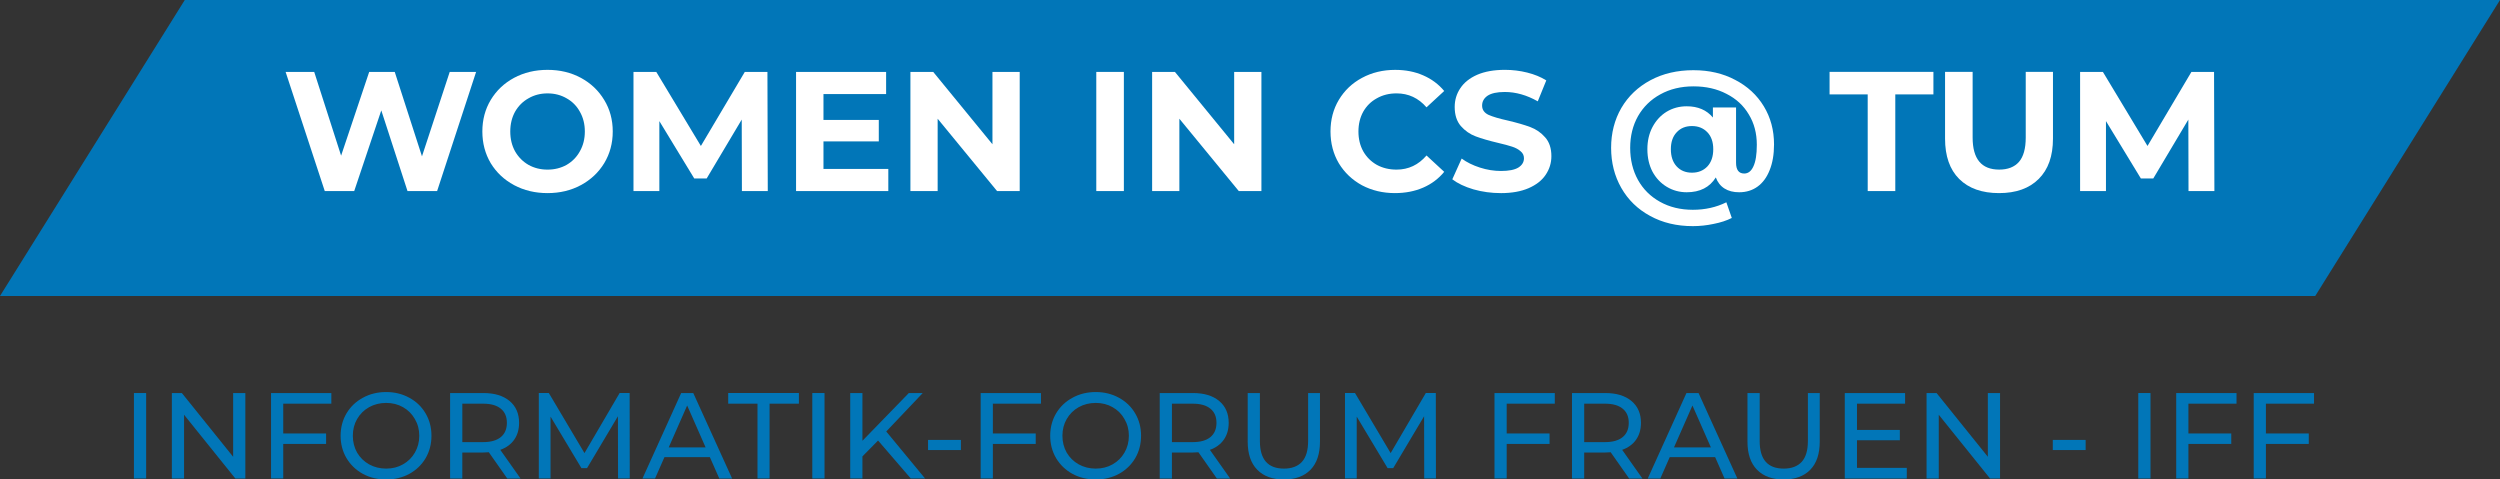 <?xml version="1.0" encoding="UTF-8" standalone="no"?>
<!-- Created with Inkscape (http://www.inkscape.org/) -->

<svg
   xmlns:dc="http://purl.org/dc/elements/1.1/"
   xmlns:cc="http://creativecommons.org/ns#"
   xmlns:rdf="http://www.w3.org/1999/02/22-rdf-syntax-ns#"
   xmlns:svg="http://www.w3.org/2000/svg"
   xmlns="http://www.w3.org/2000/svg"
   xmlns:sodipodi="http://sodipodi.sourceforge.net/DTD/sodipodi-0.dtd"
   xmlns:inkscape="http://www.inkscape.org/namespaces/inkscape"
   width="153.375mm"
   height="29.415mm"
   viewBox="0 0 153.375 29.415"
   version="1.1"
   id="svg8"
   inkscape:version="0.92.3 (unknown)"
   sodipodi:docname="iff_lightbg.svg">
  <rect x="0" y="0" width="153.375" height="29.415" fill="#333333" stroke="none"/>
  <defs
     id="defs2" />
  <sodipodi:namedview
     id="base"
     pagecolor="#ffffff"
     bordercolor="#666666"
     borderopacity="1.0"
     inkscape:pageopacity="0.0"
     inkscape:pageshadow="2"
     inkscape:zoom="1.2235871"
     inkscape:cx="311.12181"
     inkscape:cy="95.637994"
     inkscape:document-units="mm"
     inkscape:current-layer="layer1"
     showgrid="false"
     inkscape:window-width="1920"
     inkscape:window-height="1023"
     inkscape:window-x="0"
     inkscape:window-y="27"
     inkscape:window-maximized="1"
     fit-margin-top="0"
     fit-margin-left="0"
     fit-margin-right="0"
     fit-margin-bottom="0" />
  <g
     inkscape:label="Layer 1"
     inkscape:groupmode="layer"
     id="layer1"
     transform="translate(-63.065,-197.586)">
    <path
       inkscape:connector-curvature="0"
       id="rect826"
       d="M 74.401,197.586 H 216.44 L 205.104,215.745 H 63.065 Z"
       style="opacity:1;vector-effect:none;fill:#0176b8;fill-opacity:1;stroke:none;stroke-width:1.072;stroke-linecap:round;stroke-linejoin:round;stroke-miterlimit:4;stroke-dasharray:none;stroke-dashoffset:0;stroke-opacity:1" />
    <path
       d="m 92.274,201.998 -2.392,7.31 h -1.817 l -1.608,-4.95 -1.661,4.95 h -1.807 l -2.402,-7.31 h 1.755 l 1.65,5.138 1.723,-5.138 h 1.567 l 1.671,5.18 1.702,-5.18 z"
       style="font-style:normal;font-variant:normal;font-weight:bold;font-stretch:normal;font-size:medium;line-height:1.25;font-family:Montserrat;-inkscape-font-specification:'Montserrat Bold';text-align:start;letter-spacing:0px;word-spacing:0px;text-anchor:start;fill:#ffffff;fill-opacity:1;stroke:none;stroke-width:0.653"
       id="path2979"
       inkscape:connector-curvature="0" />
    <path
       d="m 96.657,209.433 q -1.138,0 -2.057,-0.491 -0.909,-0.491 -1.431,-1.347 -0.512,-0.867 -0.512,-1.942 0,-1.076 0.512,-1.932 0.522,-0.867 1.431,-1.358 0.919,-0.491 2.057,-0.491 1.138,0 2.047,0.491 0.909,0.491 1.431,1.358 0.522,0.856 0.522,1.932 0,1.076 -0.522,1.942 -0.522,0.856 -1.431,1.347 -0.909,0.491 -2.047,0.491 z m 0,-1.441 q 0.647,0 1.17,-0.292 0.522,-0.303 0.815,-0.835 0.303,-0.533 0.303,-1.211 0,-0.679 -0.303,-1.211 -0.292,-0.533 -0.815,-0.825 -0.522,-0.303 -1.17,-0.303 -0.647,0 -1.17,0.303 -0.522,0.292 -0.825,0.825 -0.292,0.533 -0.292,1.211 0,0.679 0.292,1.211 0.303,0.533 0.825,0.835 0.522,0.292 1.17,0.292 z"
       style="font-style:normal;font-variant:normal;font-weight:bold;font-stretch:normal;font-size:medium;line-height:1.25;font-family:Montserrat;-inkscape-font-specification:'Montserrat Bold';text-align:start;letter-spacing:0px;word-spacing:0px;text-anchor:start;fill:#ffffff;fill-opacity:1;stroke:none;stroke-width:0.653"
       id="path2981"
       inkscape:connector-curvature="0" />
    <path
       d="m 108.581,209.308 -0.011,-4.386 -2.151,3.613 h -0.762 l -2.141,-3.519 v 4.292 h -1.587 v -7.31 h 1.399 l 2.736,4.543 2.694,-4.543 h 1.389 l 0.021,7.31 z"
       style="font-style:normal;font-variant:normal;font-weight:bold;font-stretch:normal;font-size:medium;line-height:1.25;font-family:Montserrat;-inkscape-font-specification:'Montserrat Bold';text-align:start;letter-spacing:0px;word-spacing:0px;text-anchor:start;fill:#ffffff;fill-opacity:1;stroke:none;stroke-width:0.653"
       id="path2983"
       inkscape:connector-curvature="0" />
    <path
       d="m 117.563,207.951 v 1.358 h -5.66 v -7.31 h 5.525 v 1.358 h -3.843 v 1.587 h 3.394 v 1.316 h -3.394 v 1.692 z"
       style="font-style:normal;font-variant:normal;font-weight:bold;font-stretch:normal;font-size:medium;line-height:1.25;font-family:Montserrat;-inkscape-font-specification:'Montserrat Bold';text-align:start;letter-spacing:0px;word-spacing:0px;text-anchor:start;fill:#ffffff;fill-opacity:1;stroke:none;stroke-width:0.653"
       id="path2985"
       inkscape:connector-curvature="0" />
    <path
       d="m 125.624,201.998 v 7.31 h -1.389 l -3.645,-4.438 v 4.438 h -1.671 v -7.31 h 1.399 l 3.634,4.438 v -4.438 z"
       style="font-style:normal;font-variant:normal;font-weight:bold;font-stretch:normal;font-size:medium;line-height:1.25;font-family:Montserrat;-inkscape-font-specification:'Montserrat Bold';text-align:start;letter-spacing:0px;word-spacing:0px;text-anchor:start;fill:#ffffff;fill-opacity:1;stroke:none;stroke-width:0.653"
       id="path2987"
       inkscape:connector-curvature="0" />
    <path
       d="m 130.322,201.998 h 1.692 v 7.31 h -1.692 z"
       style="font-style:normal;font-variant:normal;font-weight:bold;font-stretch:normal;font-size:medium;line-height:1.25;font-family:Montserrat;-inkscape-font-specification:'Montserrat Bold';text-align:start;letter-spacing:0px;word-spacing:0px;text-anchor:start;fill:#ffffff;fill-opacity:1;stroke:none;stroke-width:0.653"
       id="path2989"
       inkscape:connector-curvature="0" />
    <path
       d="m 140.453,201.998 v 7.31 h -1.389 l -3.645,-4.438 v 4.438 h -1.671 v -7.31 h 1.399 l 3.634,4.438 v -4.438 z"
       style="font-style:normal;font-variant:normal;font-weight:bold;font-stretch:normal;font-size:medium;line-height:1.25;font-family:Montserrat;-inkscape-font-specification:'Montserrat Bold';text-align:start;letter-spacing:0px;word-spacing:0px;text-anchor:start;fill:#ffffff;fill-opacity:1;stroke:none;stroke-width:0.653"
       id="path2991"
       inkscape:connector-curvature="0" />
    <path
       d="m 148.649,209.433 q -1.117,0 -2.026,-0.48 -0.898,-0.491 -1.42,-1.347 -0.512,-0.867 -0.512,-1.953 0,-1.086 0.512,-1.942 0.522,-0.867 1.42,-1.347 0.909,-0.491 2.036,-0.491 0.95,0 1.713,0.334 0.773,0.334 1.295,0.961 l -1.086,1.003 q -0.741,-0.856 -1.838,-0.856 -0.679,0 -1.211,0.303 -0.533,0.292 -0.835,0.825 -0.292,0.533 -0.292,1.211 0,0.679 0.292,1.211 0.303,0.533 0.835,0.835 0.533,0.292 1.211,0.292 1.097,0 1.838,-0.867 l 1.086,1.003 q -0.522,0.637 -1.295,0.971 -0.773,0.334 -1.723,0.334 z"
       style="font-style:normal;font-variant:normal;font-weight:bold;font-stretch:normal;font-size:medium;line-height:1.25;font-family:Montserrat;-inkscape-font-specification:'Montserrat Bold';text-align:start;letter-spacing:0px;word-spacing:0px;text-anchor:start;fill:#ffffff;fill-opacity:1;stroke:none;stroke-width:0.653"
       id="path2993"
       inkscape:connector-curvature="0" />
    <path
       d="m 155.14,209.433 q -0.867,0 -1.681,-0.23 -0.804,-0.24 -1.295,-0.616 l 0.574,-1.274 q 0.47,0.345 1.117,0.553 0.647,0.209 1.295,0.209 0.721,0 1.065,-0.209 0.345,-0.219 0.345,-0.574 0,-0.261 -0.209,-0.428 -0.198,-0.178 -0.522,-0.282 -0.313,-0.104 -0.856,-0.23 -0.835,-0.198 -1.368,-0.397 -0.533,-0.198 -0.919,-0.637 -0.376,-0.439 -0.376,-1.17 0,-0.637 0.345,-1.149 0.345,-0.522 1.034,-0.825 0.7,-0.303 1.702,-0.303 0.7,0 1.368,0.167 0.668,0.167 1.17,0.48 l -0.522,1.285 q -1.013,-0.574 -2.026,-0.574 -0.71,0 -1.055,0.23 -0.334,0.23 -0.334,0.606 0,0.376 0.386,0.564 0.397,0.178 1.201,0.355 0.835,0.198 1.368,0.397 0.533,0.198 0.909,0.627 0.386,0.428 0.386,1.159 0,0.627 -0.355,1.149 -0.345,0.512 -1.044,0.815 -0.7,0.303 -1.702,0.303 z"
       style="font-style:normal;font-variant:normal;font-weight:bold;font-stretch:normal;font-size:medium;line-height:1.25;font-family:Montserrat;-inkscape-font-specification:'Montserrat Bold';text-align:start;letter-spacing:0px;word-spacing:0px;text-anchor:start;fill:#ffffff;fill-opacity:1;stroke:none;stroke-width:0.653"
       id="path2995"
       inkscape:connector-curvature="0" />
    <path
       d="m 166.961,201.893 q 1.441,0 2.559,0.595 1.128,0.585 1.755,1.619 0.627,1.034 0.627,2.339 0,0.919 -0.272,1.587 -0.261,0.658 -0.741,1.003 -0.48,0.345 -1.128,0.345 -0.533,0 -0.898,-0.23 -0.366,-0.23 -0.533,-0.679 -0.564,0.909 -1.786,0.909 -0.668,0 -1.222,-0.334 -0.554,-0.334 -0.877,-0.929 -0.313,-0.606 -0.313,-1.379 0,-0.762 0.313,-1.358 0.324,-0.606 0.867,-0.94 0.554,-0.334 1.232,-0.334 1.034,0 1.608,0.689 v -0.616 h 1.42 v 3.384 q 0,0.668 0.501,0.668 0.366,0 0.564,-0.439 0.209,-0.439 0.209,-1.326 0,-1.055 -0.491,-1.859 -0.48,-0.815 -1.368,-1.264 -0.877,-0.46 -2.026,-0.46 -1.149,0 -2.036,0.491 -0.877,0.48 -1.368,1.337 -0.48,0.856 -0.48,1.942 0,1.107 0.48,1.974 0.48,0.856 1.347,1.337 0.877,0.491 2.016,0.491 1.128,0 2.057,-0.46 l 0.334,0.961 q -0.47,0.24 -1.117,0.366 -0.637,0.136 -1.274,0.136 -1.483,0 -2.621,-0.627 -1.138,-0.616 -1.765,-1.713 -0.627,-1.097 -0.627,-2.465 0,-1.358 0.627,-2.444 0.637,-1.086 1.786,-1.702 1.149,-0.616 2.642,-0.616 z m -0.094,6.287 q 0.574,0 0.94,-0.376 0.366,-0.386 0.366,-1.065 0,-0.668 -0.366,-1.044 -0.366,-0.376 -0.94,-0.376 -0.585,0 -0.94,0.386 -0.355,0.376 -0.355,1.034 0,0.668 0.355,1.055 0.355,0.386 0.94,0.386 z"
       style="font-style:normal;font-variant:normal;font-weight:bold;font-stretch:normal;font-size:medium;line-height:1.25;font-family:Montserrat;-inkscape-font-specification:'Montserrat Bold';text-align:start;letter-spacing:0px;word-spacing:0px;text-anchor:start;fill:#ffffff;fill-opacity:1;stroke:none;stroke-width:0.653"
       id="path2997"
       inkscape:connector-curvature="0" />
    <path
       d="m 177.648,203.376 h -2.339 v -1.379 h 6.371 v 1.379 h -2.339 v 5.932 h -1.692 z"
       style="font-style:normal;font-variant:normal;font-weight:bold;font-stretch:normal;font-size:medium;line-height:1.25;font-family:Montserrat;-inkscape-font-specification:'Montserrat Bold';text-align:start;letter-spacing:0px;word-spacing:0px;text-anchor:start;fill:#ffffff;fill-opacity:1;stroke:none;stroke-width:0.653"
       id="path2999"
       inkscape:connector-curvature="0" />
    <path
       d="m 185.705,209.433 q -1.567,0 -2.444,-0.867 -0.867,-0.867 -0.867,-2.475 v -4.094 h 1.692 v 4.031 q 0,1.963 1.629,1.963 0.794,0 1.211,-0.47 0.418,-0.48 0.418,-1.493 v -4.031 h 1.671 v 4.094 q 0,1.608 -0.877,2.475 -0.867,0.867 -2.433,0.867 z"
       style="font-style:normal;font-variant:normal;font-weight:bold;font-stretch:normal;font-size:medium;line-height:1.25;font-family:Montserrat;-inkscape-font-specification:'Montserrat Bold';text-align:start;letter-spacing:0px;word-spacing:0px;text-anchor:start;fill:#ffffff;fill-opacity:1;stroke:none;stroke-width:0.653"
       id="path3001"
       inkscape:connector-curvature="0" />
    <path
       d="m 197.33,209.308 -0.01,-4.386 -2.151,3.613 h -0.762 l -2.141,-3.519 v 4.292 h -1.587 v -7.31 h 1.399 l 2.736,4.543 2.694,-4.543 h 1.389 l 0.021,7.31 z"
       style="font-style:normal;font-variant:normal;font-weight:bold;font-stretch:normal;font-size:medium;line-height:1.25;font-family:Montserrat;-inkscape-font-specification:'Montserrat Bold';text-align:start;letter-spacing:0px;word-spacing:0px;text-anchor:start;fill:#ffffff;fill-opacity:1;stroke:none;stroke-width:0.653"
       id="path3003"
       inkscape:connector-curvature="0" />
    <path
       d="m 71.282,221.699 h 0.749 v 5.243 h -0.749 z"
       style="font-style:normal;font-variant:normal;font-weight:500;font-stretch:normal;font-size:medium;line-height:1.25;font-family:Montserrat;-inkscape-font-specification:'Montserrat Medium';text-align:start;letter-spacing:0px;word-spacing:0px;text-anchor:start;fill:#0176b8;fill-opacity:1;stroke:none;stroke-width:0.468"
       id="path3006"
       inkscape:connector-curvature="0" />
    <path
       d="m 78.117,221.699 v 5.243 h -0.614 l -3.146,-3.91 v 3.91 H 73.608 v -5.243 h 0.614 l 3.146,3.91 v -3.91 z"
       style="font-style:normal;font-variant:normal;font-weight:500;font-stretch:normal;font-size:medium;line-height:1.25;font-family:Montserrat;-inkscape-font-specification:'Montserrat Medium';text-align:start;letter-spacing:0px;word-spacing:0px;text-anchor:start;fill:#0176b8;fill-opacity:1;stroke:none;stroke-width:0.468"
       id="path3008"
       inkscape:connector-curvature="0" />
    <path
       d="m 80.442,222.35 v 1.828 h 2.629 v 0.644 h -2.629 v 2.12 h -0.749 v -5.243 h 3.7 v 0.652 z"
       style="font-style:normal;font-variant:normal;font-weight:500;font-stretch:normal;font-size:medium;line-height:1.25;font-family:Montserrat;-inkscape-font-specification:'Montserrat Medium';text-align:start;letter-spacing:0px;word-spacing:0px;text-anchor:start;fill:#0176b8;fill-opacity:1;stroke:none;stroke-width:0.468"
       id="path3010"
       inkscape:connector-curvature="0" />
    <path
       d="m 86.756,227.002 q -0.794,0 -1.431,-0.345 -0.637,-0.352 -1.004,-0.966 -0.36,-0.614 -0.36,-1.371 0,-0.756 0.36,-1.371 0.367,-0.614 1.004,-0.959 0.637,-0.352 1.431,-0.352 0.786,0 1.423,0.352 0.637,0.345 0.996,0.959 0.36,0.607 0.36,1.371 0,0.764 -0.36,1.378 -0.36,0.607 -0.996,0.959 -0.637,0.345 -1.423,0.345 z m 0,-0.667 q 0.577,0 1.034,-0.262 0.464,-0.262 0.727,-0.719 0.27,-0.464 0.27,-1.034 0,-0.569 -0.27,-1.026 -0.262,-0.464 -0.727,-0.727 -0.457,-0.262 -1.034,-0.262 -0.577,0 -1.049,0.262 -0.464,0.262 -0.734,0.727 -0.262,0.457 -0.262,1.026 0,0.569 0.262,1.034 0.27,0.457 0.734,0.719 0.472,0.262 1.049,0.262 z"
       style="font-style:normal;font-variant:normal;font-weight:500;font-stretch:normal;font-size:medium;line-height:1.25;font-family:Montserrat;-inkscape-font-specification:'Montserrat Medium';text-align:start;letter-spacing:0px;word-spacing:0px;text-anchor:start;fill:#0176b8;fill-opacity:1;stroke:none;stroke-width:0.468"
       id="path3012"
       inkscape:connector-curvature="0" />
    <path
       d="m 94.185,226.942 -1.131,-1.61 q -0.21,0.015 -0.33,0.015 h -1.296 v 1.595 h -0.749 v -5.243 h 2.045 q 1.019,0 1.603,0.487 0.584,0.487 0.584,1.341 0,0.607 -0.3,1.034 -0.3,0.427 -0.854,0.622 l 1.243,1.76 z m -1.483,-2.232 q 0.712,0 1.086,-0.307 0.374,-0.307 0.374,-0.876 0,-0.569 -0.374,-0.869 -0.374,-0.307 -1.086,-0.307 h -1.273 v 2.359 z"
       style="font-style:normal;font-variant:normal;font-weight:500;font-stretch:normal;font-size:medium;line-height:1.25;font-family:Montserrat;-inkscape-font-specification:'Montserrat Medium';text-align:start;letter-spacing:0px;word-spacing:0px;text-anchor:start;fill:#0176b8;fill-opacity:1;stroke:none;stroke-width:0.468"
       id="path3014"
       inkscape:connector-curvature="0" />
    <path
       d="m 100.982,226.942 -0.007,-3.82 -1.895,3.183 h -0.345 l -1.895,-3.161 v 3.797 h -0.719 v -5.243 h 0.614 l 2.187,3.685 2.157,-3.685 h 0.614 l 0.007,5.243 z"
       style="font-style:normal;font-variant:normal;font-weight:500;font-stretch:normal;font-size:medium;line-height:1.25;font-family:Montserrat;-inkscape-font-specification:'Montserrat Medium';text-align:start;letter-spacing:0px;word-spacing:0px;text-anchor:start;fill:#0176b8;fill-opacity:1;stroke:none;stroke-width:0.468"
       id="path3016"
       inkscape:connector-curvature="0" />
    <path
       d="m 106.615,225.631 h -2.786 l -0.577,1.311 h -0.771 l 2.374,-5.243 h 0.742 l 2.382,5.243 h -0.786 z m -0.262,-0.599 -1.131,-2.569 -1.131,2.569 z"
       style="font-style:normal;font-variant:normal;font-weight:500;font-stretch:normal;font-size:medium;line-height:1.25;font-family:Montserrat;-inkscape-font-specification:'Montserrat Medium';text-align:start;letter-spacing:0px;word-spacing:0px;text-anchor:start;fill:#0176b8;fill-opacity:1;stroke:none;stroke-width:0.468"
       id="path3018"
       inkscape:connector-curvature="0" />
    <path
       d="m 109.538,222.35 h -1.798 v -0.652 h 4.337 v 0.652 h -1.798 v 4.591 h -0.741 z"
       style="font-style:normal;font-variant:normal;font-weight:500;font-stretch:normal;font-size:medium;line-height:1.25;font-family:Montserrat;-inkscape-font-specification:'Montserrat Medium';text-align:start;letter-spacing:0px;word-spacing:0px;text-anchor:start;fill:#0176b8;fill-opacity:1;stroke:none;stroke-width:0.468"
       id="path3020"
       inkscape:connector-curvature="0" />
    <path
       d="m 112.9,221.699 h 0.749 v 5.243 h -0.749 z"
       style="font-style:normal;font-variant:normal;font-weight:500;font-stretch:normal;font-size:medium;line-height:1.25;font-family:Montserrat;-inkscape-font-specification:'Montserrat Medium';text-align:start;letter-spacing:0px;word-spacing:0px;text-anchor:start;fill:#0176b8;fill-opacity:1;stroke:none;stroke-width:0.468"
       id="path3022"
       inkscape:connector-curvature="0" />
    <path
       d="m 116.934,224.612 -0.959,0.974 v 1.356 h -0.749 v -5.243 h 0.749 v 2.929 l 2.846,-2.929 h 0.854 l -2.239,2.359 2.382,2.884 h -0.876 z"
       style="font-style:normal;font-variant:normal;font-weight:500;font-stretch:normal;font-size:medium;line-height:1.25;font-family:Montserrat;-inkscape-font-specification:'Montserrat Medium';text-align:start;letter-spacing:0px;word-spacing:0px;text-anchor:start;fill:#0176b8;fill-opacity:1;stroke:none;stroke-width:0.468"
       id="path3024"
       inkscape:connector-curvature="0" />
    <path
       d="m 120.001,224.575 h 2.015 v 0.622 h -2.015 z"
       style="font-style:normal;font-variant:normal;font-weight:500;font-stretch:normal;font-size:medium;line-height:1.25;font-family:Montserrat;-inkscape-font-specification:'Montserrat Medium';text-align:start;letter-spacing:0px;word-spacing:0px;text-anchor:start;fill:#0176b8;fill-opacity:1;stroke:none;stroke-width:0.468"
       id="path3026"
       inkscape:connector-curvature="0" />
    <path
       d="m 123.977,222.35 v 1.828 h 2.629 v 0.644 h -2.629 v 2.12 h -0.749 v -5.243 h 3.7 v 0.652 z"
       style="font-style:normal;font-variant:normal;font-weight:500;font-stretch:normal;font-size:medium;line-height:1.25;font-family:Montserrat;-inkscape-font-specification:'Montserrat Medium';text-align:start;letter-spacing:0px;word-spacing:0px;text-anchor:start;fill:#0176b8;fill-opacity:1;stroke:none;stroke-width:0.468"
       id="path3028"
       inkscape:connector-curvature="0" />
    <path
       d="m 130.29,227.002 q -0.794,0 -1.431,-0.345 -0.637,-0.352 -1.004,-0.966 -0.36,-0.614 -0.36,-1.371 0,-0.756 0.36,-1.371 0.367,-0.614 1.004,-0.959 0.637,-0.352 1.431,-0.352 0.786,0 1.423,0.352 0.637,0.345 0.996,0.959 0.36,0.607 0.36,1.371 0,0.764 -0.36,1.378 -0.36,0.607 -0.996,0.959 -0.637,0.345 -1.423,0.345 z m 0,-0.667 q 0.577,0 1.034,-0.262 0.464,-0.262 0.727,-0.719 0.27,-0.464 0.27,-1.034 0,-0.569 -0.27,-1.026 -0.262,-0.464 -0.727,-0.727 -0.457,-0.262 -1.034,-0.262 -0.577,0 -1.049,0.262 -0.464,0.262 -0.734,0.727 -0.262,0.457 -0.262,1.026 0,0.569 0.262,1.034 0.27,0.457 0.734,0.719 0.472,0.262 1.049,0.262 z"
       style="font-style:normal;font-variant:normal;font-weight:500;font-stretch:normal;font-size:medium;line-height:1.25;font-family:Montserrat;-inkscape-font-specification:'Montserrat Medium';text-align:start;letter-spacing:0px;word-spacing:0px;text-anchor:start;fill:#0176b8;fill-opacity:1;stroke:none;stroke-width:0.468"
       id="path3030"
       inkscape:connector-curvature="0" />
    <path
       d="m 137.719,226.942 -1.131,-1.61 q -0.21,0.015 -0.33,0.015 h -1.296 v 1.595 h -0.749 v -5.243 h 2.045 q 1.019,0 1.603,0.487 0.584,0.487 0.584,1.341 0,0.607 -0.3,1.034 -0.3,0.427 -0.854,0.622 l 1.243,1.76 z m -1.483,-2.232 q 0.712,0 1.086,-0.307 0.374,-0.307 0.374,-0.876 0,-0.569 -0.374,-0.869 -0.374,-0.307 -1.086,-0.307 h -1.273 v 2.359 z"
       style="font-style:normal;font-variant:normal;font-weight:500;font-stretch:normal;font-size:medium;line-height:1.25;font-family:Montserrat;-inkscape-font-specification:'Montserrat Medium';text-align:start;letter-spacing:0px;word-spacing:0px;text-anchor:start;fill:#0176b8;fill-opacity:1;stroke:none;stroke-width:0.468"
       id="path3032"
       inkscape:connector-curvature="0" />
    <path
       d="m 141.828,227.002 q -1.049,0 -1.633,-0.599 -0.584,-0.599 -0.584,-1.723 v -2.981 h 0.749 v 2.951 q 0,1.685 1.475,1.685 0.719,0 1.101,-0.412 0.382,-0.419 0.382,-1.273 v -2.951 h 0.727 v 2.981 q 0,1.131 -0.584,1.73 -0.584,0.592 -1.633,0.592 z"
       style="font-style:normal;font-variant:normal;font-weight:500;font-stretch:normal;font-size:medium;line-height:1.25;font-family:Montserrat;-inkscape-font-specification:'Montserrat Medium';text-align:start;letter-spacing:0px;word-spacing:0px;text-anchor:start;fill:#0176b8;fill-opacity:1;stroke:none;stroke-width:0.468"
       id="path3034"
       inkscape:connector-curvature="0" />
    <path
       d="m 150.441,226.942 -0.007,-3.82 -1.895,3.183 h -0.345 l -1.895,-3.161 v 3.797 h -0.719 v -5.243 h 0.614 l 2.187,3.685 2.157,-3.685 h 0.614 l 0.007,5.243 z"
       style="font-style:normal;font-variant:normal;font-weight:500;font-stretch:normal;font-size:medium;line-height:1.25;font-family:Montserrat;-inkscape-font-specification:'Montserrat Medium';text-align:start;letter-spacing:0px;word-spacing:0px;text-anchor:start;fill:#0176b8;fill-opacity:1;stroke:none;stroke-width:0.468"
       id="path3036"
       inkscape:connector-curvature="0" />
    <path
       d="m 155.501,222.35 v 1.828 h 2.629 v 0.644 h -2.629 v 2.12 h -0.749 v -5.243 h 3.7 v 0.652 z"
       style="font-style:normal;font-variant:normal;font-weight:500;font-stretch:normal;font-size:medium;line-height:1.25;font-family:Montserrat;-inkscape-font-specification:'Montserrat Medium';text-align:start;letter-spacing:0px;word-spacing:0px;text-anchor:start;fill:#0176b8;fill-opacity:1;stroke:none;stroke-width:0.468"
       id="path3038"
       inkscape:connector-curvature="0" />
    <path
       d="m 163.012,226.942 -1.131,-1.61 q -0.21,0.015 -0.33,0.015 h -1.296 v 1.595 h -0.749 v -5.243 h 2.045 q 1.019,0 1.603,0.487 0.584,0.487 0.584,1.341 0,0.607 -0.3,1.034 -0.3,0.427 -0.854,0.622 l 1.243,1.76 z m -1.483,-2.232 q 0.712,0 1.086,-0.307 0.374,-0.307 0.374,-0.876 0,-0.569 -0.374,-0.869 -0.374,-0.307 -1.086,-0.307 h -1.273 v 2.359 z"
       style="font-style:normal;font-variant:normal;font-weight:500;font-stretch:normal;font-size:medium;line-height:1.25;font-family:Montserrat;-inkscape-font-specification:'Montserrat Medium';text-align:start;letter-spacing:0px;word-spacing:0px;text-anchor:start;fill:#0176b8;fill-opacity:1;stroke:none;stroke-width:0.468"
       id="path3040"
       inkscape:connector-curvature="0" />
    <path
       d="m 168.289,225.631 h -2.786 l -0.577,1.311 h -0.771 l 2.374,-5.243 h 0.741 l 2.382,5.243 h -0.786 z m -0.262,-0.599 -1.131,-2.569 -1.131,2.569 z"
       style="font-style:normal;font-variant:normal;font-weight:500;font-stretch:normal;font-size:medium;line-height:1.25;font-family:Montserrat;-inkscape-font-specification:'Montserrat Medium';text-align:start;letter-spacing:0px;word-spacing:0px;text-anchor:start;fill:#0176b8;fill-opacity:1;stroke:none;stroke-width:0.468"
       id="path3042"
       inkscape:connector-curvature="0" />
    <path
       d="m 172.489,227.002 q -1.049,0 -1.633,-0.599 -0.584,-0.599 -0.584,-1.723 v -2.981 h 0.749 v 2.951 q 0,1.685 1.475,1.685 0.719,0 1.101,-0.412 0.382,-0.419 0.382,-1.273 v -2.951 h 0.727 v 2.981 q 0,1.131 -0.584,1.73 -0.584,0.592 -1.633,0.592 z"
       style="font-style:normal;font-variant:normal;font-weight:500;font-stretch:normal;font-size:medium;line-height:1.25;font-family:Montserrat;-inkscape-font-specification:'Montserrat Medium';text-align:start;letter-spacing:0px;word-spacing:0px;text-anchor:start;fill:#0176b8;fill-opacity:1;stroke:none;stroke-width:0.468"
       id="path3044"
       inkscape:connector-curvature="0" />
    <path
       d="m 180.047,226.29 v 0.652 h -3.805 v -5.243 h 3.7 v 0.652 h -2.951 v 1.61 h 2.629 v 0.637 h -2.629 v 1.693 z"
       style="font-style:normal;font-variant:normal;font-weight:500;font-stretch:normal;font-size:medium;line-height:1.25;font-family:Montserrat;-inkscape-font-specification:'Montserrat Medium';text-align:start;letter-spacing:0px;word-spacing:0px;text-anchor:start;fill:#0176b8;fill-opacity:1;stroke:none;stroke-width:0.468"
       id="path3046"
       inkscape:connector-curvature="0" />
    <path
       d="m 185.768,221.699 v 5.243 h -0.614 l -3.146,-3.91 v 3.91 h -0.749 v -5.243 h 0.614 l 3.146,3.91 v -3.91 z"
       style="font-style:normal;font-variant:normal;font-weight:500;font-stretch:normal;font-size:medium;line-height:1.25;font-family:Montserrat;-inkscape-font-specification:'Montserrat Medium';text-align:start;letter-spacing:0px;word-spacing:0px;text-anchor:start;fill:#0176b8;fill-opacity:1;stroke:none;stroke-width:0.468"
       id="path3048"
       inkscape:connector-curvature="0" />
    <path
       d="m 189.004,224.575 h 2.015 v 0.622 h -2.015 z"
       style="font-style:normal;font-variant:normal;font-weight:500;font-stretch:normal;font-size:medium;line-height:1.25;font-family:Montserrat;-inkscape-font-specification:'Montserrat Medium';text-align:start;letter-spacing:0px;word-spacing:0px;text-anchor:start;fill:#0176b8;fill-opacity:1;stroke:none;stroke-width:0.468"
       id="path3050"
       inkscape:connector-curvature="0" />
    <path
       d="m 194.249,221.699 h 0.749 v 5.243 h -0.749 z"
       style="font-style:normal;font-variant:normal;font-weight:500;font-stretch:normal;font-size:medium;line-height:1.25;font-family:Montserrat;-inkscape-font-specification:'Montserrat Medium';text-align:start;letter-spacing:0px;word-spacing:0px;text-anchor:start;fill:#0176b8;fill-opacity:1;stroke:none;stroke-width:0.468"
       id="path3052"
       inkscape:connector-curvature="0" />
    <path
       d="m 197.324,222.35 v 1.828 h 2.629 v 0.644 h -2.629 v 2.12 h -0.749 v -5.243 h 3.7 v 0.652 z"
       style="font-style:normal;font-variant:normal;font-weight:500;font-stretch:normal;font-size:medium;line-height:1.25;font-family:Montserrat;-inkscape-font-specification:'Montserrat Medium';text-align:start;letter-spacing:0px;word-spacing:0px;text-anchor:start;fill:#0176b8;fill-opacity:1;stroke:none;stroke-width:0.468"
       id="path3054"
       inkscape:connector-curvature="0" />
    <path
       d="m 202.079,222.35 v 1.828 h 2.629 v 0.644 h -2.629 v 2.12 h -0.749 v -5.243 h 3.7 v 0.652 z"
       style="font-style:normal;font-variant:normal;font-weight:500;font-stretch:normal;font-size:medium;line-height:1.25;font-family:Montserrat;-inkscape-font-specification:'Montserrat Medium';text-align:start;letter-spacing:0px;word-spacing:0px;text-anchor:start;fill:#0176b8;fill-opacity:1;stroke:none;stroke-width:0.468"
       id="path3056"
       inkscape:connector-curvature="0" />
  </g>
</svg>
